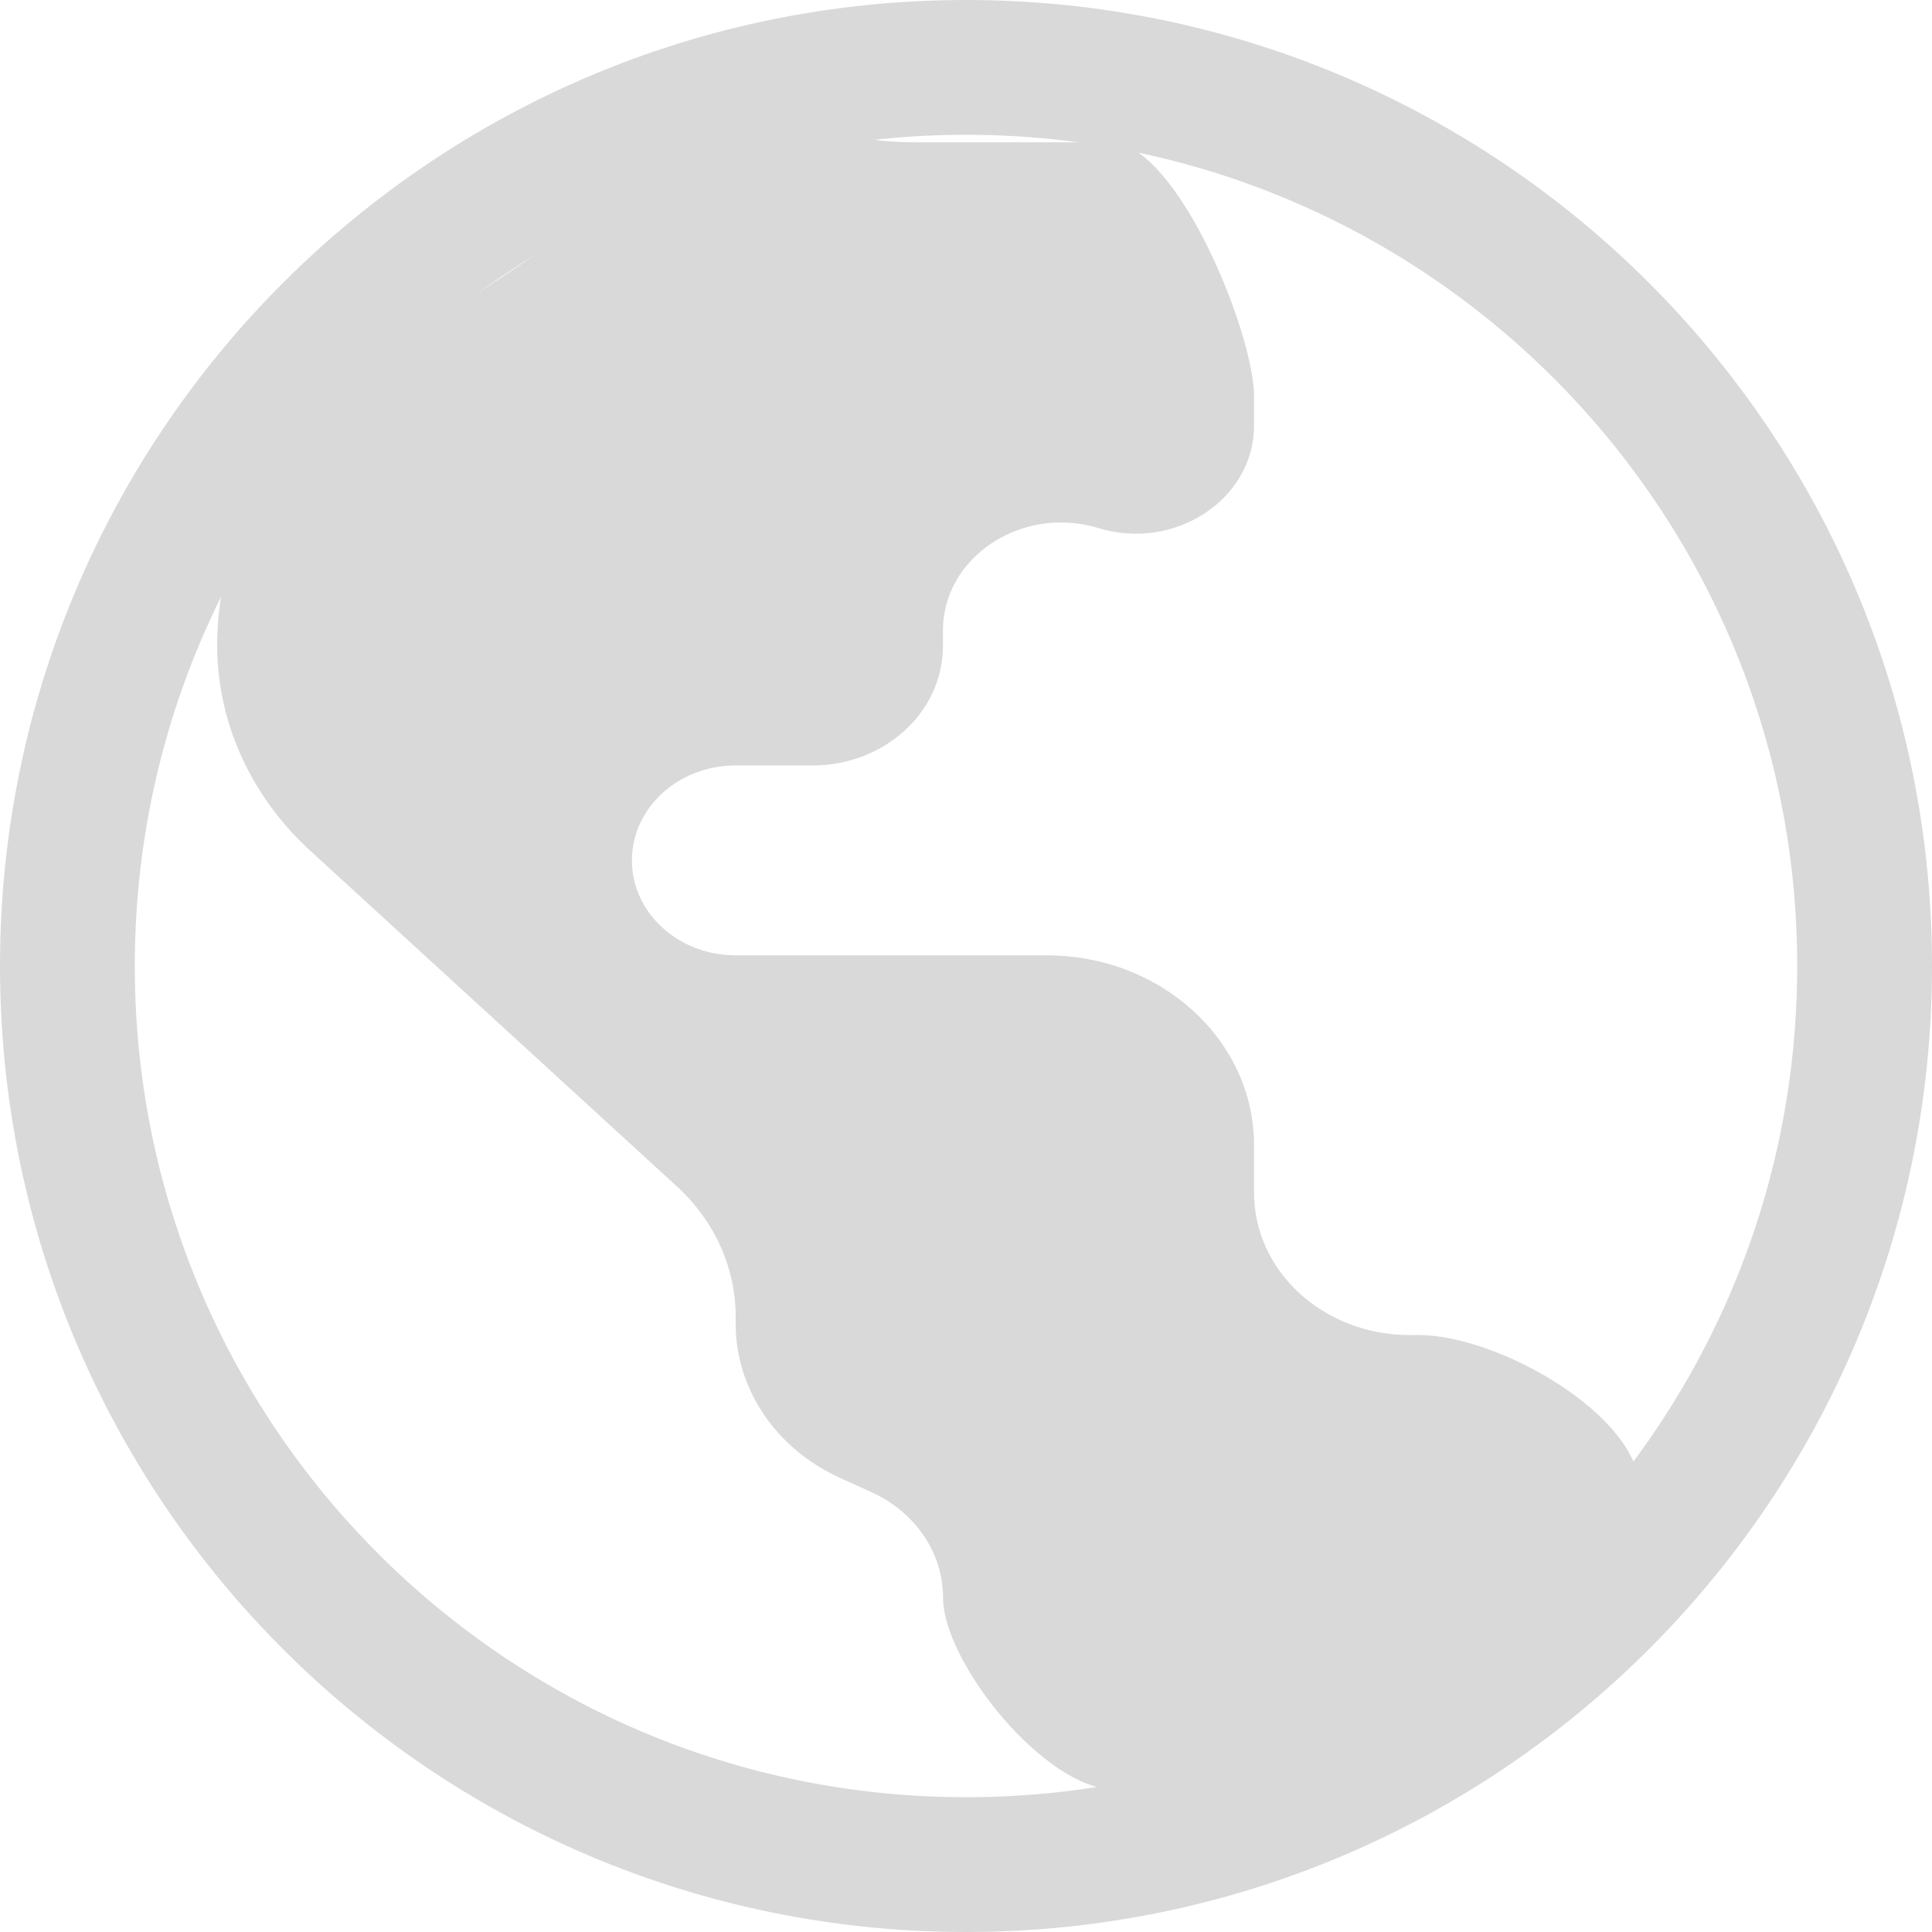 <svg width="86" height="86" viewBox="0 0 86 86" fill="none" xmlns="http://www.w3.org/2000/svg">
<path d="M43 83C65.091 83 83 65.091 83 43C83 20.909 65.091 3 43 3C20.909 3 3 20.909 3 43C3 65.091 20.909 83 43 83Z" stroke="#D9D9D9" stroke-width="6"/>
<path d="M37.355 65.77L38.822 66.436C40.755 67.325 41.978 69.13 41.978 71.112C41.978 73.996 46.516 79.668 49.667 79.668C59.178 79.668 62.769 79.312 69.667 73.001C70.889 71.881 73 67.921 73 66.334C73 63.032 66.747 59.428 63.138 59.428H62.742C58.92 59.428 55.822 56.592 55.822 53.09V50.974C55.822 46.308 51.689 42.525 46.591 42.525H32.742C30.195 42.525 28.129 40.632 28.129 38.299C28.129 35.965 30.195 34.072 32.742 34.072H36.173C39.378 34.072 41.973 31.694 41.973 28.761V28.076C41.973 24.788 45.493 22.468 48.898 23.508C52.302 24.543 55.822 22.223 55.822 18.939V17.65C55.822 15.143 53.12 8.192 50.413 6.623C49.951 6.356 49.395 6.334 48.858 6.334H40.475C39.938 6.325 39.401 6.286 38.867 6.219C34.591 5.743 30.04 7.632 26.333 9.668L16.333 16.334C12.08 18.672 9.667 24.174 9.667 28.716C9.667 32.143 11.155 35.432 13.8 37.859L30.124 52.805C31.8 54.339 32.747 56.423 32.747 58.596V58.93C32.747 61.828 34.529 64.472 37.36 65.77H37.355Z" fill="#D9D9D9"/>
</svg>
